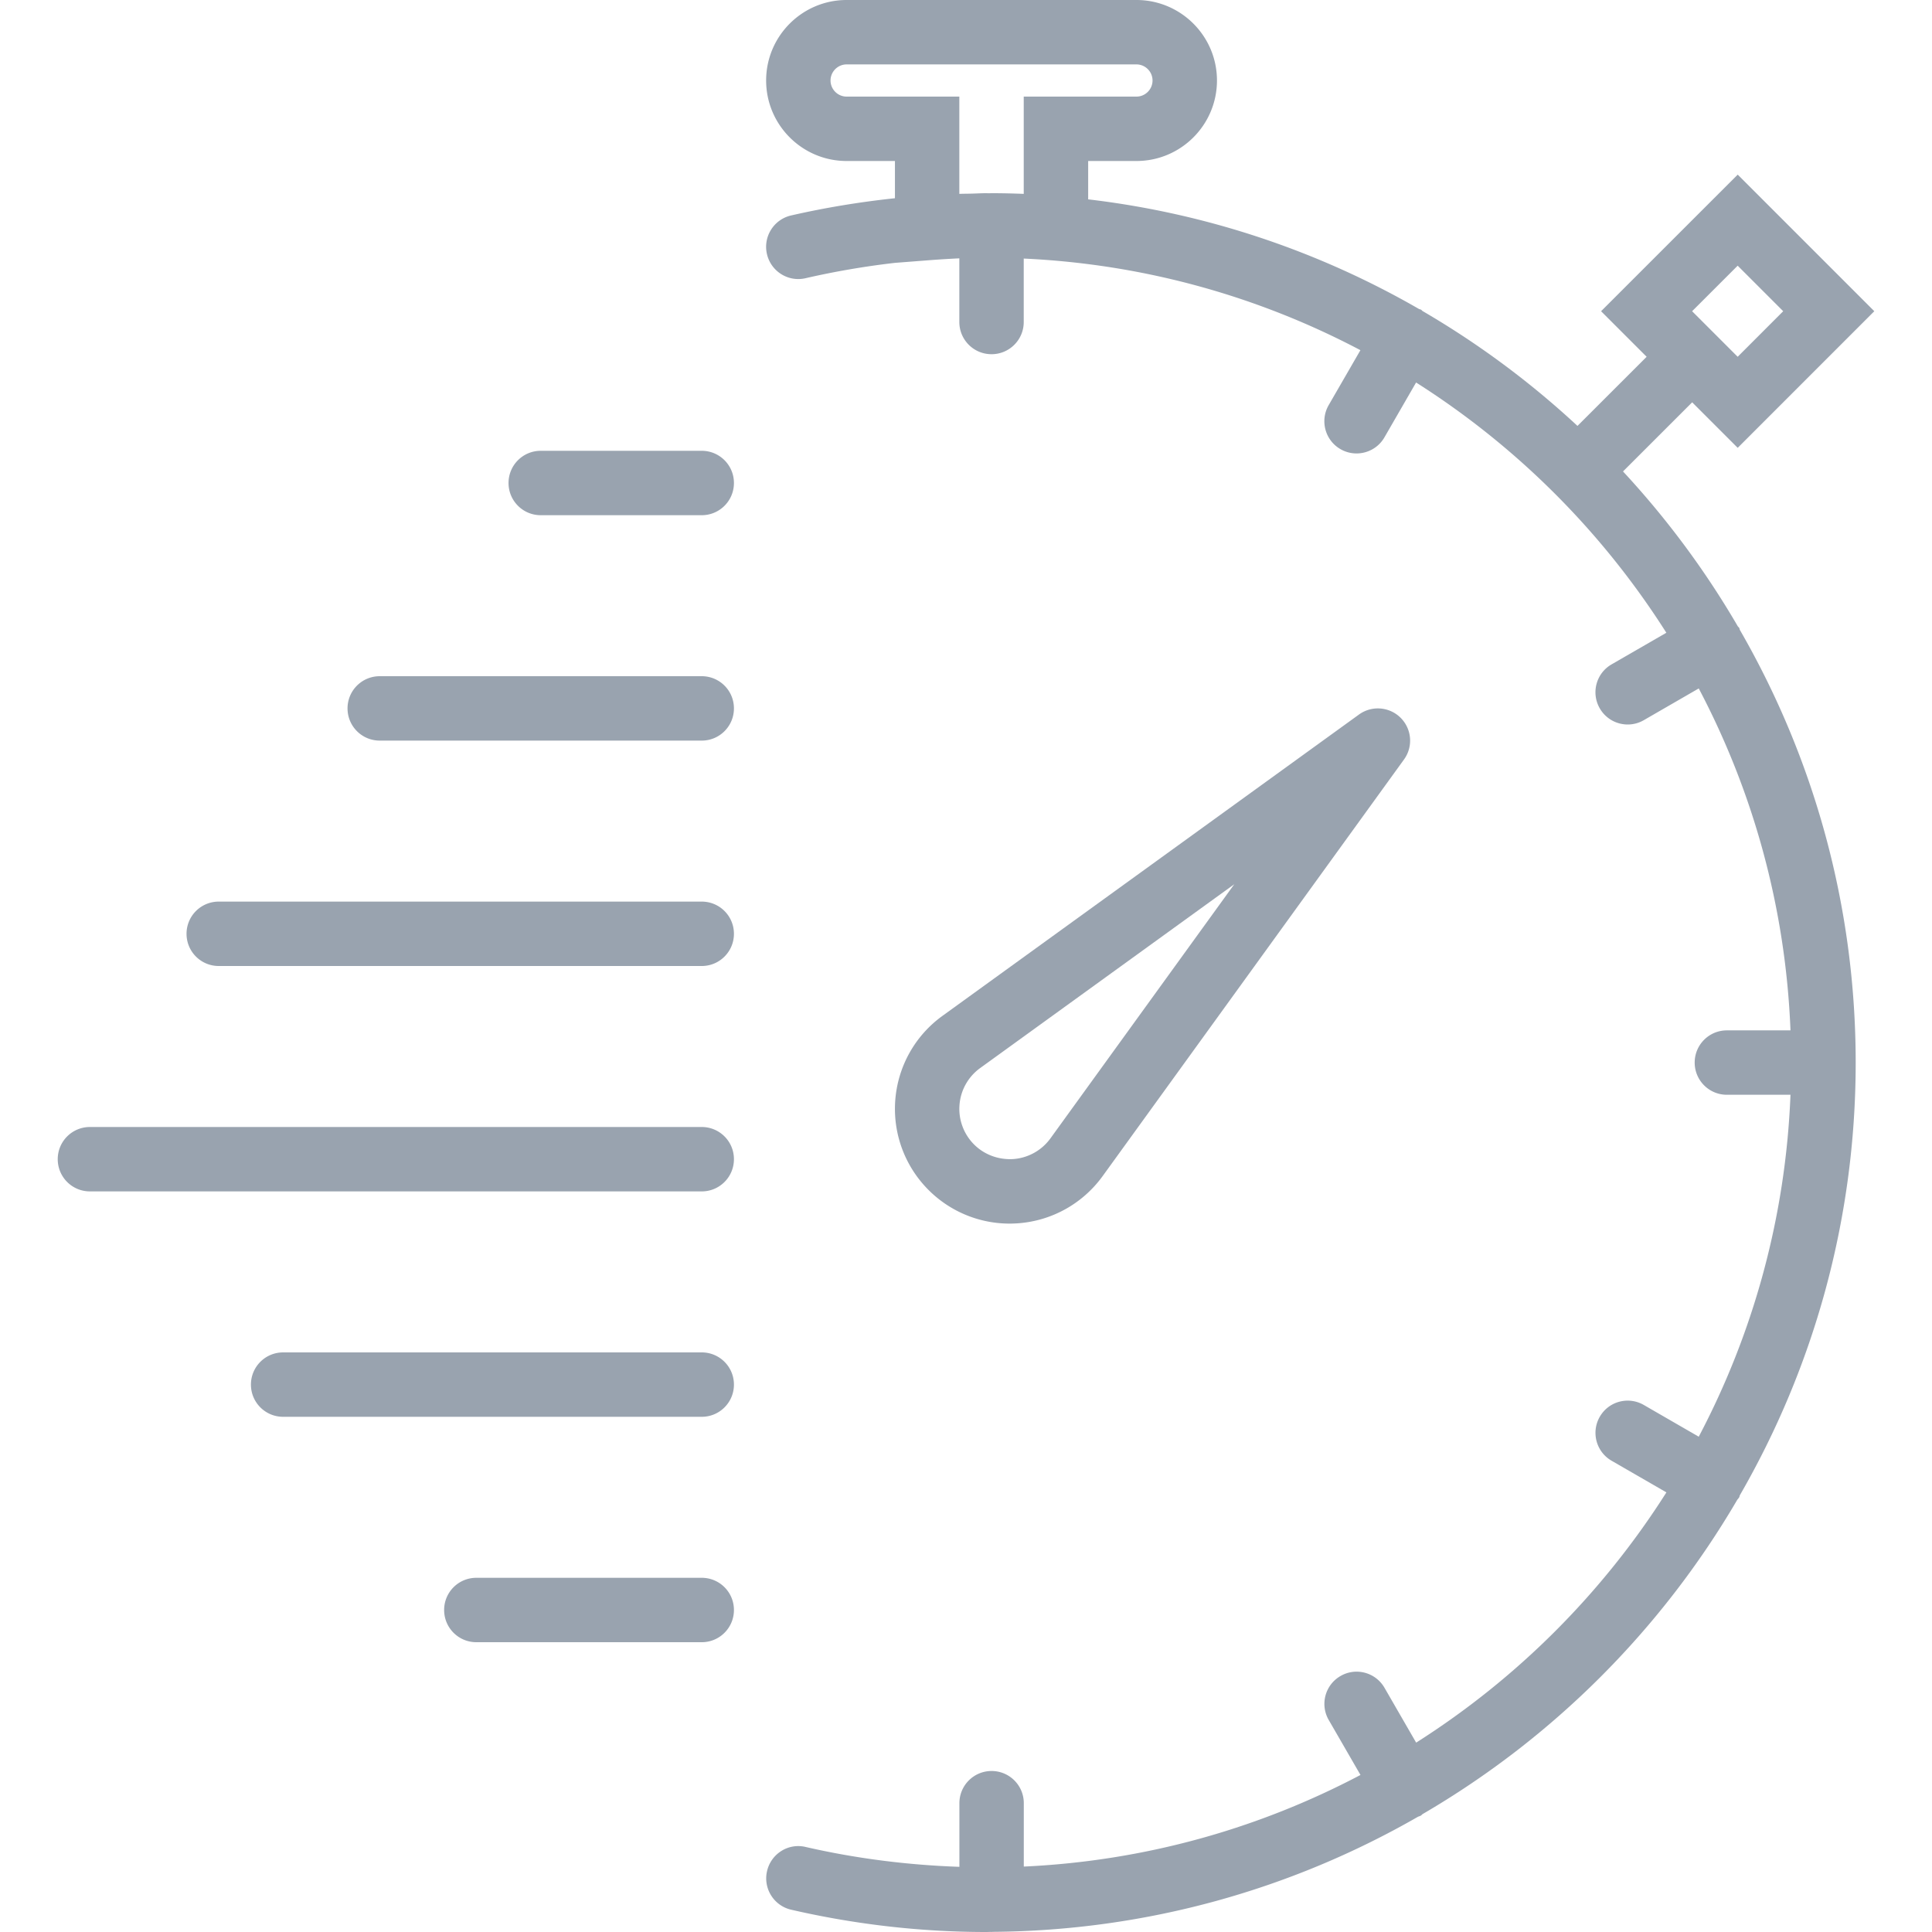 <svg xmlns="http://www.w3.org/2000/svg" viewBox="0 0 60 60">
  <g fill="#99a3af">
    <path d="M31.634 37.989c1.041-.081 1.99-.612 2.606-1.459l9.363-12.944a1 1 0 0 0-.104-1.293c-.348-.347-.896-.39-1.293-.104L29.26 31.555c-.844.614-1.375 1.563-1.456 2.604s.296 2.06 1.033 2.797a3.554 3.554 0 0 0 2.797 1.033zm-1.836-3.674c.035-.457.269-.874.637-1.142l7.897-5.713-5.711 7.895c-.27.371-.687.604-1.144.64-.455.03-.902-.128-1.227-.453a1.564 1.564 0 0 1-.452-1.227z"/>
    <path d="M54.034 19.564c-.01-.021-.01-.043-.021-.064-.012-.02-.031-.031-.044-.05a27.185 27.185 0 0 0-3.565-4.809l2.148-2.147 1.414 1.414 4.242-4.243-4.242-4.242-4.243 4.242 1.415 1.415-2.148 2.147a27.154 27.154 0 0 0-4.809-3.566c-.019-.013-.03-.032-.05-.044-.021-.012-.043-.011-.064-.022-3.093-1.782-6.568-2.969-10.273-3.404V5h1.5c1.379 0 2.5-1.121 2.5-2.5S36.672 0 35.293 0h-9c-1.379 0-2.5 1.121-2.5 2.5s1.121 2.5 2.5 2.5h1.5v1.156c-1.08.115-2.158.291-3.224.535-.538.123-.875.66-.751 1.198.123.538.66.876 1.198.751.92-.211 1.849-.37 2.78-.477l1.073-.083c.328-.025.63-.043.924-.057V10c0 .553.447 1 1 1s1-.447 1-1V8.03c3.761.173 7.305 1.183 10.456 2.845l-.986 1.707c-.276.479-.112 1.09.366 1.366a.992.992 0 0 0 .499.134c.346 0 .682-.179.867-.5l.983-1.703a25.194 25.194 0 0 1 7.772 7.772l-1.703.983c-.477.276-.641.887-.364 1.366.186.321.521.5.867.5.17 0 .342-.043.499-.134l1.707-.986c1.685 3.196 2.698 6.798 2.849 10.619H53.63c-.553 0-1 .447-1 1s.447 1 1 1h1.975c-.151 3.821-1.164 7.423-2.849 10.619l-1.707-.986c-.478-.276-1.09-.114-1.366.366-.276.479-.112 1.09.366 1.366l1.703.983a25.194 25.194 0 0 1-7.772 7.772l-.983-1.703c-.277-.48-.89-.643-1.366-.366-.479.276-.643.888-.366 1.366l.986 1.707c-3.151 1.662-6.695 2.672-10.456 2.845V56c0-.553-.447-1-1-1s-1 .447-1 1v1.976c-1.597-.055-3.199-.255-4.776-.617-.538-.129-1.075.213-1.198.751-.124.538.213 1.075.751 1.198 1.996.46 4.035.692 6.058.692.049 0 .096-.003.145-.004.007 0 .012.004.018.004.008 0 .015-.005.023-.005 4.807-.033 9.317-1.331 13.219-3.573.031-.014.064-.021.094-.039.02-.012.031-.031.05-.044a27.197 27.197 0 0 0 9.773-9.761c.019-.027.043-.048.06-.078.012-.021.011-.043.021-.064C56.317 42.476 57.63 37.89 57.63 33s-1.313-9.476-3.596-13.436zm-.069-11.313l1.414 1.414-1.414 1.415-1.415-1.415 1.415-1.414zm-24.172-2.23V3h-3.5c-.275 0-.5-.225-.5-.5s.225-.5.5-.5h9c.275 0 .5.225.5.5s-.225.5-.5.5h-3.5v3.021c-.348-.014-.68-.021-1-.021-.028 0-.06.002-.088.002-.025 0-.05-.002-.075-.002-.164 0-.328.011-.492.014-.116.003-.225.002-.345.007zM21.793 14h-5c-.553 0-1 .447-1 1s.447 1 1 1h5c.553 0 1-.447 1-1s-.447-1-1-1zM21.793 21h-10c-.553 0-1 .447-1 1s.447 1 1 1h10c.553 0 1-.447 1-1s-.447-1-1-1zM21.793 28h-15c-.553 0-1 .447-1 1s.447 1 1 1h15c.553 0 1-.447 1-1s-.447-1-1-1zM21.793 35h-19c-.553 0-1 .447-1 1s.447 1 1 1h19c.553 0 1-.447 1-1s-.447-1-1-1zM21.793 42h-13c-.553 0-1 .447-1 1s.447 1 1 1h13c.553 0 1-.447 1-1s-.447-1-1-1zM21.793 49h-7c-.553 0-1 .447-1 1s.447 1 1 1h7c.553 0 1-.447 1-1s-.447-1-1-1z"/>
  </g>
</svg>
